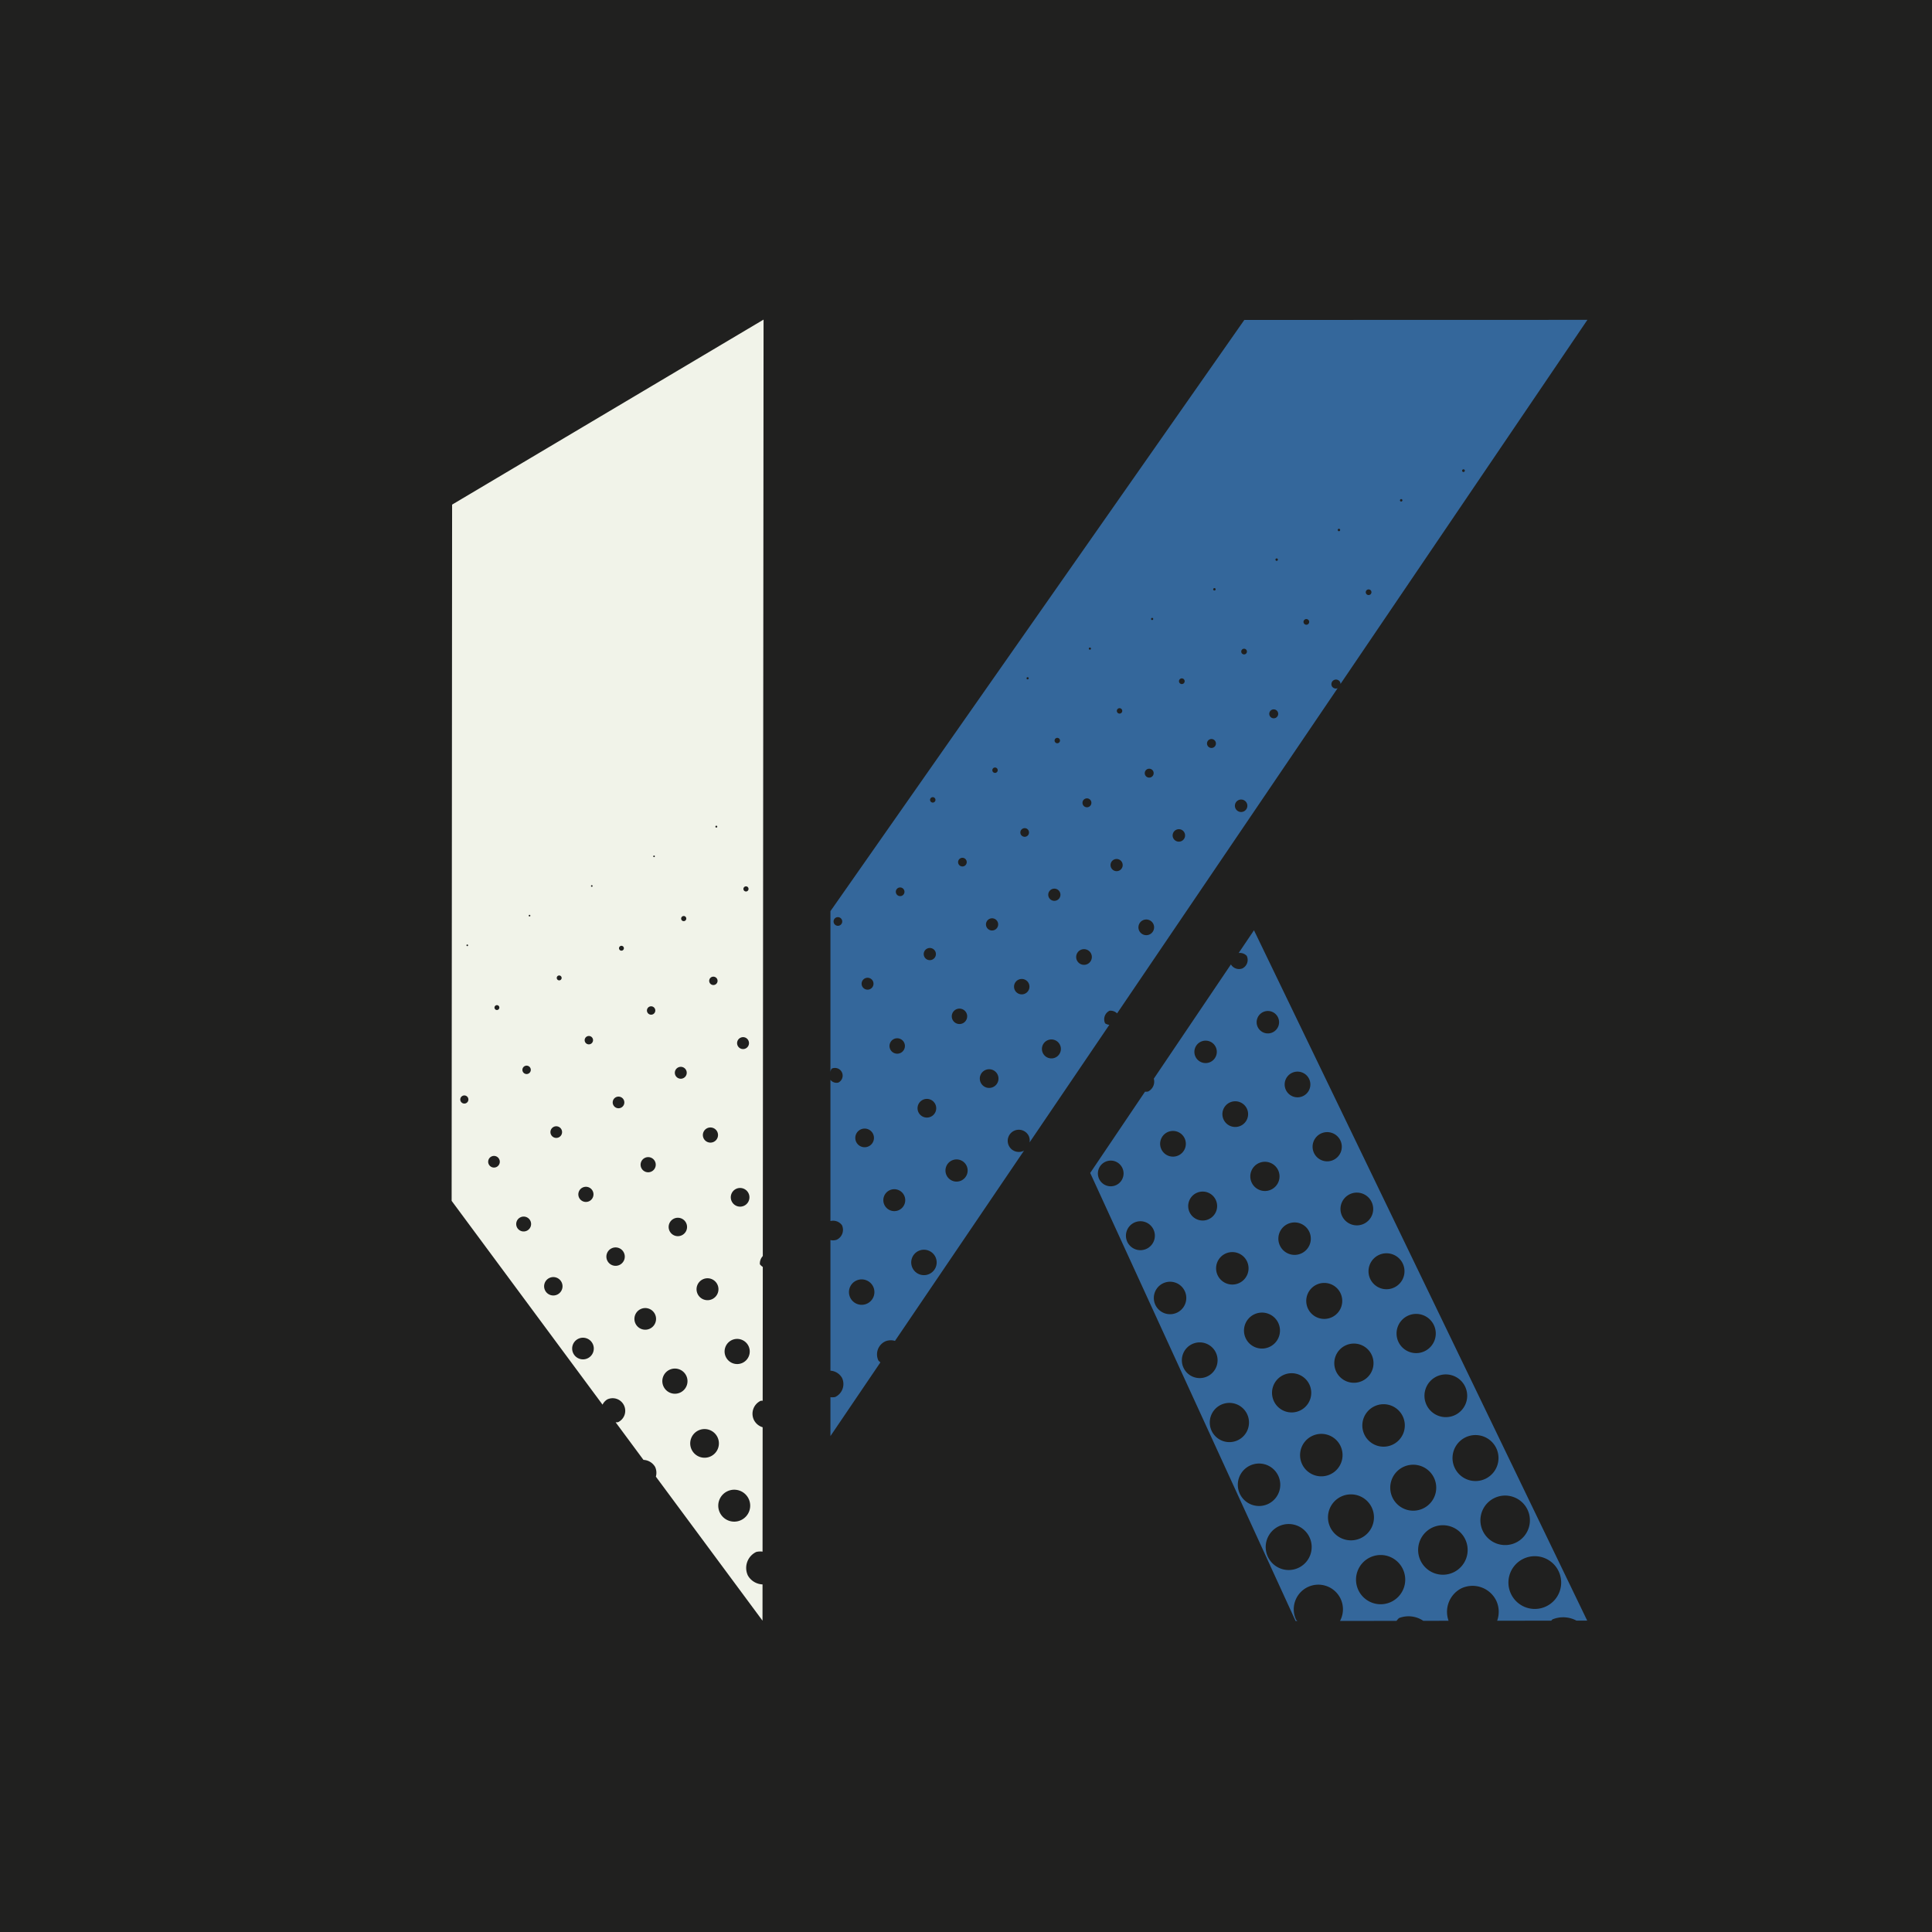 <?xml version="1.0" encoding="UTF-8" standalone="no"?>
<svg
   fill="none"
   viewBox="0 0 128 128"
   version="1.1"
   id="svg1"
   sodipodi:docname="logo.svg"
   inkscape:version="1.3.2 (091e20e, 2023-11-25, custom)"
   xmlns:inkscape="http://www.inkscape.org/namespaces/inkscape"
   xmlns:sodipodi="http://sodipodi.sourceforge.net/DTD/sodipodi-0.dtd"
   xmlns="http://www.w3.org/2000/svg"
   xmlns:svg="http://www.w3.org/2000/svg">
  <defs
     id="defs1" />
  <sodipodi:namedview
     id="namedview1"
     pagecolor="#505050"
     bordercolor="#eeeeee"
     borderopacity="1"
     inkscape:showpageshadow="0"
     inkscape:pageopacity="0"
     inkscape:pagecheckerboard="0"
     inkscape:deskcolor="#505050"
     showguides="true"
     inkscape:zoom="4"
     inkscape:cx="103.25"
     inkscape:cy="75.875"
     inkscape:window-width="1920"
     inkscape:window-height="1111"
     inkscape:window-x="-9"
     inkscape:window-y="410"
     inkscape:window-maximized="1"
     inkscape:current-layer="svg1">
    <sodipodi:guide
       position="64.009,123.264"
       orientation="1,0"
       id="guide1"
       inkscape:locked="false" />
    <sodipodi:guide
       position="-46.457,64"
       orientation="0,-1"
       id="guide2"
       inkscape:locked="false" />
    <sodipodi:guide
       position="46.163,20.62"
       orientation="0,-1"
       id="guide5"
       inkscape:locked="false" />
    <sodipodi:guide
       position="59.576,106.809"
       orientation="0,-1"
       id="guide3"
       inkscape:locked="false" />
    <sodipodi:guide
       position="52.268,20.64"
       orientation="0,-1"
       id="guide4"
       inkscape:locked="false" />
    <sodipodi:guide
       position="105.168,67.068"
       orientation="1,0"
       id="guide6"
       inkscape:locked="false" />
    <sodipodi:guide
       position="29.875,61.355"
       orientation="1,0"
       id="guide7"
       inkscape:locked="false" />
  </sodipodi:namedview>
  <style
     id="style1">
        path { fill: #000; }
        @media (prefers-color-scheme: dark) {
            path { fill: #FFF; }
        }
    </style>
  <rect
     style="fill:#20201f;fill-opacity:1;stroke-width:12.533"
     id="rect1"
     width="128"
     height="128"
     x="0"
     y="0" />
  <g
     id="g1">
    <path
       id="path3-4"
       style="font-size:133.079px;line-height:1.25;letter-spacing:0px;word-spacing:0px;fill:#34679b;fill-opacity:1;stroke-width:3.327"
       d="M 105.17 21.191 L 82.439 21.197 L 55.018 60.367 L 55.018 71.029 A 0.511 0.511 0 0 1 55.098 70.803 A 0.511 0.511 0 0 1 55.779 71.045 A 0.511 0.511 0 0 1 55.537 71.725 A 0.511 0.511 0 0 1 55.018 71.541 L 55.018 80.898 A 0.726 0.726 0 0 1 55.779 81.168 A 0.726 0.726 0 0 1 55.436 82.135 A 0.726 0.726 0 0 1 55.018 82.156 L 55.018 90.812 A 0.95 0.95 0 0 1 55.785 91.287 A 0.95 0.95 0 0 1 55.338 92.553 A 0.95 0.95 0 0 1 55.018 92.568 L 55.018 95.145 L 58.33 90.26 A 0.95 0.95 0 0 1 58.197 90.139 A 0.95 0.95 0 0 1 58.645 88.873 A 0.95 0.95 0 0 1 59.295 88.838 L 67.852 76.221 A 0.735 0.735 0 0 1 67.814 76.248 A 0.735 0.735 0 0 1 66.836 75.9 A 0.735 0.735 0 0 1 67.182 74.92 A 0.735 0.735 0 0 1 68.162 75.268 A 0.735 0.735 0 0 1 68.211 75.689 L 73.496 67.898 A 0.627 0.627 0 0 1 73.217 67.799 A 0.627 0.627 0 0 1 73.514 66.963 A 0.627 0.627 0 0 1 74.01 67.139 L 88.621 45.596 A 0.305 0.305 0 0 1 88.238 45.459 A 0.305 0.305 0 0 1 88.383 45.053 A 0.305 0.305 0 0 1 88.789 45.197 A 0.305 0.305 0 0 1 88.811 45.314 L 105.17 21.191 z M 96.92 31.102 A 0.09 0.09 0 0 1 97.039 31.143 A 0.09 0.09 0 0 1 96.996 31.264 A 0.09 0.09 0 0 1 96.877 31.221 A 0.09 0.09 0 0 1 96.92 31.102 z M 92.859 33.07 A 0.081 0.081 0 0 1 92.906 33.113 A 0.081 0.081 0 0 1 92.867 33.221 A 0.081 0.081 0 0 1 92.76 33.182 A 0.081 0.081 0 0 1 92.799 33.074 A 0.081 0.081 0 0 1 92.859 33.07 z M 88.734 35.037 A 0.081 0.081 0 0 1 88.781 35.078 A 0.081 0.081 0 0 1 88.742 35.186 A 0.081 0.081 0 0 1 88.635 35.146 A 0.081 0.081 0 0 1 88.674 35.039 A 0.081 0.081 0 0 1 88.734 35.037 z M 84.549 37.004 A 0.081 0.081 0 0 1 84.656 37.043 A 0.081 0.081 0 0 1 84.617 37.15 A 0.081 0.081 0 0 1 84.51 37.111 A 0.081 0.081 0 0 1 84.549 37.004 z M 80.484 38.967 A 0.081 0.081 0 0 1 80.531 39.008 A 0.081 0.081 0 0 1 80.492 39.115 A 0.081 0.081 0 0 1 80.385 39.078 A 0.081 0.081 0 0 1 80.424 38.971 A 0.081 0.081 0 0 1 80.484 38.967 z M 90.736 39.061 A 0.188 0.188 0 0 1 90.844 39.156 A 0.188 0.188 0 0 1 90.754 39.406 A 0.188 0.188 0 0 1 90.504 39.318 A 0.188 0.188 0 0 1 90.592 39.068 A 0.188 0.188 0 0 1 90.736 39.061 z M 76.303 40.943 A 0.072 0.072 0 0 1 76.398 40.977 A 0.072 0.072 0 0 1 76.363 41.072 A 0.072 0.072 0 0 1 76.268 41.039 A 0.072 0.072 0 0 1 76.303 40.943 z M 86.611 41.025 A 0.188 0.188 0 0 1 86.719 41.121 A 0.188 0.188 0 0 1 86.629 41.373 A 0.188 0.188 0 0 1 86.379 41.283 A 0.188 0.188 0 0 1 86.467 41.033 A 0.188 0.188 0 0 1 86.611 41.025 z M 72.178 42.908 A 0.072 0.072 0 0 1 72.273 42.941 A 0.072 0.072 0 0 1 72.238 43.037 A 0.072 0.072 0 0 1 72.143 43.004 A 0.072 0.072 0 0 1 72.178 42.908 z M 82.486 42.99 A 0.188 0.188 0 0 1 82.594 43.086 A 0.188 0.188 0 0 1 82.504 43.338 A 0.188 0.188 0 0 1 82.254 43.248 A 0.188 0.188 0 0 1 82.342 42.998 A 0.188 0.188 0 0 1 82.486 42.99 z M 68.053 44.873 A 0.072 0.072 0 0 1 68.148 44.908 A 0.072 0.072 0 0 1 68.113 45.002 A 0.072 0.072 0 0 1 68.018 44.969 A 0.072 0.072 0 0 1 68.053 44.873 z M 78.361 44.955 A 0.188 0.188 0 0 1 78.469 45.053 A 0.188 0.188 0 0 1 78.379 45.303 A 0.188 0.188 0 0 1 78.129 45.213 A 0.188 0.188 0 0 1 78.217 44.963 A 0.188 0.188 0 0 1 78.361 44.955 z M 74.096 46.936 A 0.179 0.179 0 0 1 74.334 47.021 A 0.179 0.179 0 0 1 74.25 47.26 A 0.179 0.179 0 0 1 74.012 47.176 A 0.179 0.179 0 0 1 74.096 46.936 z M 84.262 47.025 A 0.296 0.296 0 0 1 84.654 47.166 A 0.296 0.296 0 0 1 84.516 47.561 A 0.296 0.296 0 0 1 84.121 47.42 A 0.296 0.296 0 0 1 84.262 47.025 z M 69.971 48.902 A 0.179 0.179 0 0 1 70.209 48.986 A 0.179 0.179 0 0 1 70.125 49.225 A 0.179 0.179 0 0 1 69.887 49.141 A 0.179 0.179 0 0 1 69.971 48.902 z M 80.361 48.979 A 0.296 0.296 0 0 1 80.529 49.131 A 0.296 0.296 0 0 1 80.391 49.525 A 0.296 0.296 0 0 1 79.996 49.385 A 0.296 0.296 0 0 1 80.137 48.99 A 0.296 0.296 0 0 1 80.361 48.979 z M 65.846 50.867 A 0.179 0.179 0 0 1 66.084 50.951 A 0.179 0.179 0 0 1 66 51.189 A 0.179 0.179 0 0 1 65.762 51.105 A 0.179 0.179 0 0 1 65.846 50.867 z M 76.012 50.957 A 0.296 0.296 0 0 1 76.404 51.096 A 0.296 0.296 0 0 1 76.266 51.49 A 0.296 0.296 0 0 1 75.871 51.35 A 0.296 0.296 0 0 1 76.012 50.957 z M 61.721 52.832 A 0.179 0.179 0 0 1 61.959 52.916 A 0.179 0.179 0 0 1 61.875 53.156 A 0.179 0.179 0 0 1 61.637 53.07 A 0.179 0.179 0 0 1 61.721 52.832 z M 71.887 52.922 A 0.296 0.296 0 0 1 72.279 53.061 A 0.296 0.296 0 0 1 72.141 53.455 A 0.296 0.296 0 0 1 71.746 53.316 A 0.296 0.296 0 0 1 71.887 52.922 z M 82.365 52.994 A 0.412 0.412 0 0 1 82.6 53.205 A 0.412 0.412 0 0 1 82.406 53.756 A 0.412 0.412 0 0 1 81.855 53.561 A 0.412 0.412 0 0 1 82.051 53.012 A 0.412 0.412 0 0 1 82.365 52.994 z M 67.984 54.883 A 0.287 0.287 0 0 1 68.146 55.029 A 0.287 0.287 0 0 1 68.012 55.412 A 0.287 0.287 0 0 1 67.629 55.277 A 0.287 0.287 0 0 1 67.766 54.895 A 0.287 0.287 0 0 1 67.984 54.883 z M 78.24 54.959 A 0.412 0.412 0 0 1 78.475 55.172 A 0.412 0.412 0 0 1 78.281 55.721 A 0.412 0.412 0 0 1 77.73 55.525 A 0.412 0.412 0 0 1 77.926 54.977 A 0.412 0.412 0 0 1 78.24 54.959 z M 63.859 56.848 A 0.287 0.287 0 0 1 64.021 56.996 A 0.287 0.287 0 0 1 63.887 57.377 A 0.287 0.287 0 0 1 63.504 57.242 A 0.287 0.287 0 0 1 63.641 56.859 A 0.287 0.287 0 0 1 63.859 56.848 z M 74.113 56.934 A 0.403 0.403 0 0 1 74.342 57.141 A 0.403 0.403 0 0 1 74.152 57.678 A 0.403 0.403 0 0 1 73.615 57.486 A 0.403 0.403 0 0 1 73.805 56.949 A 0.403 0.403 0 0 1 74.113 56.934 z M 59.514 58.824 A 0.287 0.287 0 0 1 59.896 58.961 A 0.287 0.287 0 0 1 59.762 59.342 A 0.287 0.287 0 0 1 59.379 59.207 A 0.287 0.287 0 0 1 59.514 58.824 z M 69.988 58.898 A 0.403 0.403 0 0 1 70.217 59.105 A 0.403 0.403 0 0 1 70.027 59.643 A 0.403 0.403 0 0 1 69.488 59.451 A 0.403 0.403 0 0 1 69.68 58.914 A 0.403 0.403 0 0 1 69.988 58.898 z M 55.389 60.791 A 0.287 0.287 0 0 1 55.771 60.926 A 0.287 0.287 0 0 1 55.637 61.309 A 0.287 0.287 0 0 1 55.254 61.172 A 0.287 0.287 0 0 1 55.389 60.791 z M 65.555 60.879 A 0.403 0.403 0 0 1 66.092 61.07 A 0.403 0.403 0 0 1 65.902 61.607 A 0.403 0.403 0 0 1 65.363 61.418 A 0.403 0.403 0 0 1 65.555 60.879 z M 76.117 60.949 A 0.52 0.52 0 0 1 76.412 61.215 A 0.52 0.52 0 0 1 76.166 61.908 A 0.52 0.52 0 0 1 75.475 61.662 A 0.52 0.52 0 0 1 75.721 60.969 A 0.52 0.52 0 0 1 76.117 60.949 z M 83.08 61.633 L 82.064 63.139 A 0.627 0.627 0 0 1 82.6 63.328 A 0.627 0.627 0 0 1 82.303 64.164 A 0.627 0.627 0 0 1 81.551 63.896 L 76.443 71.465 A 0.735 0.735 0 0 1 76.064 72.316 A 0.735 0.735 0 0 1 75.861 72.326 L 72.229 77.711 L 85.836 107.395 L 85.955 107.395 A 1.631 1.631 0 0 1 85.873 107.32 A 1.631 1.631 0 0 1 86.645 105.146 A 1.631 1.631 0 0 1 88.816 105.918 A 1.631 1.631 0 0 1 88.779 107.391 L 92.52 107.387 A 1.747 1.747 0 0 1 92.684 107.203 A 1.747 1.747 0 0 1 94.297 107.383 L 95.973 107.381 A 1.747 1.747 0 0 1 96.809 105.236 A 1.747 1.747 0 0 1 99.137 106.062 A 1.747 1.747 0 0 1 99.191 107.377 L 102.777 107.373 A 1.864 1.864 0 0 1 102.85 107.291 A 1.864 1.864 0 0 1 104.441 107.369 L 105.156 107.369 L 83.08 61.633 z M 61.43 62.846 A 0.403 0.403 0 0 1 61.967 63.035 A 0.403 0.403 0 0 1 61.777 63.572 A 0.403 0.403 0 0 1 61.238 63.383 A 0.403 0.403 0 0 1 61.43 62.846 z M 71.992 62.914 A 0.52 0.52 0 0 1 72.287 63.18 A 0.52 0.52 0 0 1 72.041 63.873 A 0.52 0.52 0 0 1 71.35 63.627 A 0.52 0.52 0 0 1 71.596 62.934 A 0.52 0.52 0 0 1 71.992 62.914 z M 57.309 64.818 A 0.394 0.394 0 0 1 57.834 65.004 A 0.394 0.394 0 0 1 57.648 65.529 A 0.394 0.394 0 0 1 57.123 65.344 A 0.394 0.394 0 0 1 57.309 64.818 z M 67.475 64.908 A 0.511 0.511 0 0 1 68.154 65.148 A 0.511 0.511 0 0 1 67.912 65.83 A 0.511 0.511 0 0 1 67.232 65.588 A 0.511 0.511 0 0 1 67.475 64.908 z M 63.348 66.873 A 0.511 0.511 0 0 1 64.029 67.115 A 0.511 0.511 0 0 1 63.787 67.795 A 0.511 0.511 0 0 1 63.107 67.553 A 0.511 0.511 0 0 1 63.348 66.873 z M 84.248 67.023 A 0.744 0.744 0 0 1 84.67 67.404 A 0.744 0.744 0 0 1 84.318 68.395 A 0.744 0.744 0 0 1 83.328 68.043 A 0.744 0.744 0 0 1 83.68 67.053 A 0.744 0.744 0 0 1 84.248 67.023 z M 59.223 68.838 A 0.511 0.511 0 0 1 59.904 69.08 A 0.511 0.511 0 0 1 59.662 69.76 A 0.511 0.511 0 0 1 58.982 69.52 A 0.511 0.511 0 0 1 59.223 68.838 z M 69.389 68.928 A 0.627 0.627 0 0 1 70.225 69.225 A 0.627 0.627 0 0 1 69.928 70.061 A 0.627 0.627 0 0 1 69.092 69.764 A 0.627 0.627 0 0 1 69.389 68.928 z M 80.123 68.988 A 0.744 0.744 0 0 1 80.545 69.369 A 0.744 0.744 0 0 1 80.193 70.359 A 0.744 0.744 0 0 1 79.203 70.008 A 0.744 0.744 0 0 1 79.555 69.018 A 0.744 0.744 0 0 1 80.123 68.988 z M 65.268 70.9 A 0.618 0.618 0 0 1 66.092 71.193 A 0.618 0.618 0 0 1 65.799 72.018 A 0.618 0.618 0 0 1 64.975 71.725 A 0.618 0.618 0 0 1 65.268 70.9 z M 86.248 71.047 A 0.851 0.851 0 0 1 86.732 71.482 A 0.851 0.851 0 0 1 86.33 72.617 A 0.851 0.851 0 0 1 85.195 72.215 A 0.851 0.851 0 0 1 85.598 71.08 A 0.851 0.851 0 0 1 86.248 71.047 z M 61.143 72.865 A 0.618 0.618 0 0 1 61.967 73.158 A 0.618 0.618 0 0 1 61.674 73.982 A 0.618 0.618 0 0 1 60.85 73.689 A 0.618 0.618 0 0 1 61.143 72.865 z M 82.123 73.012 A 0.851 0.851 0 0 1 82.607 73.447 A 0.851 0.851 0 0 1 82.205 74.582 A 0.851 0.851 0 0 1 81.07 74.18 A 0.851 0.851 0 0 1 81.473 73.045 A 0.851 0.851 0 0 1 82.123 73.012 z M 57.49 74.807 A 0.618 0.618 0 0 1 57.842 75.123 A 0.618 0.618 0 0 1 57.549 75.947 A 0.618 0.618 0 0 1 56.725 75.654 A 0.618 0.618 0 0 1 57.018 74.832 A 0.618 0.618 0 0 1 57.49 74.807 z M 77.998 74.977 A 0.851 0.851 0 0 1 78.482 75.412 A 0.851 0.851 0 0 1 78.08 76.547 A 0.851 0.851 0 0 1 76.945 76.145 A 0.851 0.851 0 0 1 77.348 75.01 A 0.851 0.851 0 0 1 77.998 74.977 z M 88.252 75.062 A 0.968 0.968 0 0 1 88.803 75.557 A 0.968 0.968 0 0 1 88.346 76.848 A 0.968 0.968 0 0 1 87.057 76.391 A 0.968 0.968 0 0 1 87.514 75.1 A 0.968 0.968 0 0 1 88.252 75.062 z M 63.057 76.887 A 0.735 0.735 0 0 1 64.037 77.232 A 0.735 0.735 0 0 1 63.689 78.213 A 0.735 0.735 0 0 1 62.711 77.865 A 0.735 0.735 0 0 1 63.057 76.887 z M 73.873 76.941 A 0.851 0.851 0 0 1 74.357 77.379 A 0.851 0.851 0 0 1 73.955 78.512 A 0.851 0.851 0 0 1 72.82 78.109 A 0.851 0.851 0 0 1 73.223 76.977 A 0.851 0.851 0 0 1 73.873 76.941 z M 84.127 77.027 A 0.968 0.968 0 0 1 84.678 77.523 A 0.968 0.968 0 0 1 84.221 78.812 A 0.968 0.968 0 0 1 82.93 78.355 A 0.968 0.968 0 0 1 83.389 77.064 A 0.968 0.968 0 0 1 84.127 77.027 z M 59.49 78.83 A 0.726 0.726 0 0 1 59.904 79.203 A 0.726 0.726 0 0 1 59.561 80.17 A 0.726 0.726 0 0 1 58.594 79.826 A 0.726 0.726 0 0 1 58.936 78.859 A 0.726 0.726 0 0 1 59.49 78.83 z M 80 79 A 0.959 0.959 0 0 1 80.545 79.492 A 0.959 0.959 0 0 1 80.092 80.77 A 0.959 0.959 0 0 1 78.814 80.316 A 0.959 0.959 0 0 1 79.268 79.039 A 0.959 0.959 0 0 1 80 79 z M 90.256 79.076 A 1.084 1.084 0 0 1 90.873 79.633 A 1.084 1.084 0 0 1 90.361 81.078 A 1.084 1.084 0 0 1 88.916 80.564 A 1.084 1.084 0 0 1 89.428 79.119 A 1.084 1.084 0 0 1 90.256 79.076 z M 75.875 80.965 A 0.959 0.959 0 0 1 76.42 81.457 A 0.959 0.959 0 0 1 75.967 82.734 A 0.959 0.959 0 0 1 74.689 82.281 A 0.959 0.959 0 0 1 75.143 81.004 A 0.959 0.959 0 0 1 75.875 80.965 z M 86.129 81.051 A 1.075 1.075 0 0 1 86.74 81.602 A 1.075 1.075 0 0 1 86.232 83.035 A 1.075 1.075 0 0 1 84.799 82.525 A 1.075 1.075 0 0 1 85.307 81.094 A 1.075 1.075 0 0 1 86.129 81.051 z M 61.494 82.846 A 0.842 0.842 0 0 1 61.975 83.277 A 0.842 0.842 0 0 1 61.576 84.4 A 0.842 0.842 0 0 1 60.453 84.002 A 0.842 0.842 0 0 1 60.852 82.879 A 0.842 0.842 0 0 1 61.494 82.846 z M 82.004 83.016 A 1.075 1.075 0 0 1 82.615 83.566 A 1.075 1.075 0 0 1 82.107 85 A 1.075 1.075 0 0 1 80.674 84.492 A 1.075 1.075 0 0 1 81.182 83.059 A 1.075 1.075 0 0 1 82.004 83.016 z M 92.258 83.102 A 1.192 1.192 0 0 1 92.936 83.711 A 1.192 1.192 0 0 1 92.371 85.299 A 1.192 1.192 0 0 1 90.783 84.736 A 1.192 1.192 0 0 1 91.348 83.148 A 1.192 1.192 0 0 1 92.258 83.102 z M 57.369 84.811 A 0.842 0.842 0 0 1 57.85 85.242 A 0.842 0.842 0 0 1 57.451 86.365 A 0.842 0.842 0 0 1 56.328 85.967 A 0.842 0.842 0 0 1 56.727 84.844 A 0.842 0.842 0 0 1 57.369 84.811 z M 77.879 84.98 A 1.075 1.075 0 0 1 78.49 85.531 A 1.075 1.075 0 0 1 77.982 86.965 A 1.075 1.075 0 0 1 76.549 86.457 A 1.075 1.075 0 0 1 77.057 85.023 A 1.075 1.075 0 0 1 77.879 84.98 z M 88.133 85.066 A 1.192 1.192 0 0 1 88.811 85.676 A 1.192 1.192 0 0 1 88.246 87.266 A 1.192 1.192 0 0 1 86.658 86.701 A 1.192 1.192 0 0 1 87.223 85.113 A 1.192 1.192 0 0 1 88.133 85.066 z M 84.008 87.031 A 1.192 1.192 0 0 1 84.686 87.641 A 1.192 1.192 0 0 1 84.121 89.23 A 1.192 1.192 0 0 1 82.533 88.666 A 1.192 1.192 0 0 1 83.098 87.078 A 1.192 1.192 0 0 1 84.008 87.031 z M 94.26 87.125 A 1.299 1.299 0 0 1 94.998 87.791 A 1.299 1.299 0 0 1 94.383 89.521 A 1.299 1.299 0 0 1 92.652 88.908 A 1.299 1.299 0 0 1 93.266 87.176 A 1.299 1.299 0 0 1 94.26 87.125 z M 79.879 89.004 A 1.183 1.183 0 0 1 80.553 89.611 A 1.183 1.183 0 0 1 79.992 91.188 A 1.183 1.183 0 0 1 78.416 90.627 A 1.183 1.183 0 0 1 78.977 89.051 A 1.183 1.183 0 0 1 79.879 89.004 z M 90.135 89.09 A 1.299 1.299 0 0 1 90.873 89.756 A 1.299 1.299 0 0 1 90.258 91.486 A 1.299 1.299 0 0 1 88.527 90.873 A 1.299 1.299 0 0 1 89.141 89.141 A 1.299 1.299 0 0 1 90.135 89.09 z M 86.01 91.055 A 1.299 1.299 0 0 1 86.748 91.721 A 1.299 1.299 0 0 1 86.133 93.451 A 1.299 1.299 0 0 1 84.402 92.838 A 1.299 1.299 0 0 1 85.016 91.105 A 1.299 1.299 0 0 1 86.01 91.055 z M 96.264 91.141 A 1.416 1.416 0 0 1 97.068 91.865 A 1.416 1.416 0 0 1 96.398 93.752 A 1.416 1.416 0 0 1 94.512 93.082 A 1.416 1.416 0 0 1 95.182 91.195 A 1.416 1.416 0 0 1 96.264 91.141 z M 81.883 93.02 A 1.299 1.299 0 0 1 82.623 93.686 A 1.299 1.299 0 0 1 82.008 95.418 A 1.299 1.299 0 0 1 80.277 94.803 A 1.299 1.299 0 0 1 80.891 93.072 A 1.299 1.299 0 0 1 81.883 93.02 z M 92.135 93.113 A 1.407 1.407 0 0 1 92.936 93.834 A 1.407 1.407 0 0 1 92.27 95.709 A 1.407 1.407 0 0 1 90.395 95.045 A 1.407 1.407 0 0 1 91.061 93.17 A 1.407 1.407 0 0 1 92.135 93.113 z M 88.01 95.078 A 1.407 1.407 0 0 1 88.811 95.799 A 1.407 1.407 0 0 1 88.145 97.674 A 1.407 1.407 0 0 1 86.27 97.01 A 1.407 1.407 0 0 1 86.936 95.135 A 1.407 1.407 0 0 1 88.01 95.078 z M 98.264 95.164 A 1.523 1.523 0 0 1 99.131 95.943 A 1.523 1.523 0 0 1 98.41 97.975 A 1.523 1.523 0 0 1 96.381 97.254 A 1.523 1.523 0 0 1 97.1 95.225 A 1.523 1.523 0 0 1 98.264 95.164 z M 83.885 97.043 A 1.407 1.407 0 0 1 84.684 97.764 A 1.407 1.407 0 0 1 84.02 99.639 A 1.407 1.407 0 0 1 82.145 98.975 A 1.407 1.407 0 0 1 82.811 97.1 A 1.407 1.407 0 0 1 83.885 97.043 z M 94.139 97.129 A 1.523 1.523 0 0 1 95.006 97.908 A 1.523 1.523 0 0 1 94.285 99.939 A 1.523 1.523 0 0 1 92.256 99.219 A 1.523 1.523 0 0 1 92.975 97.189 A 1.523 1.523 0 0 1 94.139 97.129 z M 90.014 99.094 A 1.523 1.523 0 0 1 90.881 99.875 A 1.523 1.523 0 0 1 90.16 101.904 A 1.523 1.523 0 0 1 88.131 101.184 A 1.523 1.523 0 0 1 88.85 99.154 A 1.523 1.523 0 0 1 90.014 99.094 z M 100.268 99.18 A 1.64 1.64 0 0 1 101.201 100.02 A 1.64 1.64 0 0 1 100.426 102.205 A 1.64 1.64 0 0 1 98.24 101.43 A 1.64 1.64 0 0 1 99.016 99.244 A 1.64 1.64 0 0 1 100.268 99.18 z M 85.889 101.059 A 1.523 1.523 0 0 1 86.754 101.84 A 1.523 1.523 0 0 1 86.035 103.869 A 1.523 1.523 0 0 1 84.004 103.15 A 1.523 1.523 0 0 1 84.725 101.119 A 1.523 1.523 0 0 1 85.889 101.059 z M 96.143 101.145 A 1.64 1.64 0 0 1 97.076 101.984 A 1.64 1.64 0 0 1 96.301 104.17 A 1.64 1.64 0 0 1 94.115 103.395 A 1.64 1.64 0 0 1 94.891 101.209 A 1.64 1.64 0 0 1 96.143 101.145 z M 92.016 103.117 A 1.631 1.631 0 0 1 92.941 103.953 A 1.631 1.631 0 0 1 92.172 106.127 A 1.631 1.631 0 0 1 89.998 105.355 A 1.631 1.631 0 0 1 90.77 103.182 A 1.631 1.631 0 0 1 92.016 103.117 z M 102.27 103.203 A 1.747 1.747 0 0 1 103.262 104.098 A 1.747 1.747 0 0 1 102.438 106.426 A 1.747 1.747 0 0 1 100.107 105.6 A 1.747 1.747 0 0 1 100.934 103.271 A 1.747 1.747 0 0 1 102.27 103.203 z " />
    <path
       id="path3-8"
       style="font-size:133.079px;line-height:1.25;letter-spacing:0px;word-spacing:0px;fill:#f1f3e9;fill-opacity:1;stroke-width:3.268"
       d="M 50.588 21.174 L 29.953 33.432 L 29.922 79.559 L 39.92 93.062 A 0.833 0.833 0 0 1 40.23 92.717 A 0.833 0.833 0 0 1 41.342 93.111 A 0.833 0.833 0 0 1 40.947 94.223 A 0.833 0.833 0 0 1 40.787 94.23 L 42.631 96.721 A 0.941 0.941 0 0 1 43.404 97.189 A 0.941 0.941 0 0 1 43.453 97.832 L 50.518 107.373 L 50.52 104.971 A 1.174 1.174 0 0 1 49.551 104.385 A 1.174 1.174 0 0 1 50.105 102.82 A 1.174 1.174 0 0 1 50.521 102.799 L 50.527 94.559 A 0.95 0.95 0 0 1 49.947 94.072 A 0.95 0.95 0 0 1 50.396 92.807 A 0.95 0.95 0 0 1 50.529 92.801 L 50.537 83.936 A 0.726 0.726 0 0 1 50.344 83.762 A 0.726 0.726 0 0 1 50.537 83.217 L 50.588 21.174 z M 47.432 54.711 A 0.063 0.063 0 0 1 47.516 54.742 A 0.063 0.063 0 0 1 47.484 54.824 A 0.063 0.063 0 0 1 47.402 54.795 A 0.063 0.063 0 0 1 47.432 54.711 z M 43.311 56.686 A 0.054 0.054 0 0 1 43.381 56.711 A 0.054 0.054 0 0 1 43.355 56.781 A 0.054 0.054 0 0 1 43.285 56.756 A 0.054 0.054 0 0 1 43.311 56.686 z M 39.186 58.65 A 0.054 0.054 0 0 1 39.256 58.676 A 0.054 0.054 0 0 1 39.23 58.748 A 0.054 0.054 0 0 1 39.16 58.723 A 0.054 0.054 0 0 1 39.186 58.65 z M 49.48 58.732 A 0.17 0.17 0 0 1 49.576 58.82 A 0.17 0.17 0 0 1 49.496 59.047 A 0.17 0.17 0 0 1 49.27 58.967 A 0.17 0.17 0 0 1 49.35 58.74 A 0.17 0.17 0 0 1 49.48 58.732 z M 35.061 60.615 A 0.054 0.054 0 0 1 35.131 60.641 A 0.054 0.054 0 0 1 35.105 60.713 A 0.054 0.054 0 0 1 35.035 60.688 A 0.054 0.054 0 0 1 35.061 60.615 z M 45.355 60.697 A 0.17 0.17 0 0 1 45.451 60.785 A 0.17 0.17 0 0 1 45.371 61.012 A 0.17 0.17 0 0 1 45.145 60.932 A 0.17 0.17 0 0 1 45.225 60.705 A 0.17 0.17 0 0 1 45.355 60.697 z M 30.936 62.58 A 0.054 0.054 0 0 1 31.006 62.605 A 0.054 0.054 0 0 1 30.98 62.678 A 0.054 0.054 0 0 1 30.91 62.652 A 0.054 0.054 0 0 1 30.936 62.58 z M 41.104 62.678 A 0.161 0.161 0 0 1 41.318 62.754 A 0.161 0.161 0 0 1 41.242 62.969 A 0.161 0.161 0 0 1 41.027 62.893 A 0.161 0.161 0 0 1 41.104 62.678 z M 36.979 64.643 A 0.161 0.161 0 0 1 37.193 64.719 A 0.161 0.161 0 0 1 37.117 64.936 A 0.161 0.161 0 0 1 36.902 64.857 A 0.161 0.161 0 0 1 36.979 64.643 z M 47.355 64.723 A 0.278 0.278 0 0 1 47.514 64.865 A 0.278 0.278 0 0 1 47.383 65.234 A 0.278 0.278 0 0 1 47.014 65.104 A 0.278 0.278 0 0 1 47.145 64.732 A 0.278 0.278 0 0 1 47.355 64.723 z M 32.854 66.609 A 0.161 0.161 0 0 1 33.068 66.686 A 0.161 0.161 0 0 1 32.992 66.9 A 0.161 0.161 0 0 1 32.777 66.824 A 0.161 0.161 0 0 1 32.854 66.609 z M 43.02 66.697 A 0.278 0.278 0 0 1 43.389 66.83 A 0.278 0.278 0 0 1 43.258 67.199 A 0.278 0.278 0 0 1 42.889 67.068 A 0.278 0.278 0 0 1 43.02 66.697 z M 39.105 68.652 A 0.278 0.278 0 0 1 39.264 68.795 A 0.278 0.278 0 0 1 39.133 69.164 A 0.278 0.278 0 0 1 38.762 69.033 A 0.278 0.278 0 0 1 38.895 68.664 A 0.278 0.278 0 0 1 39.105 68.652 z M 49.361 68.736 A 0.394 0.394 0 0 1 49.584 68.939 A 0.394 0.394 0 0 1 49.398 69.465 A 0.394 0.394 0 0 1 48.873 69.279 A 0.394 0.394 0 0 1 49.059 68.754 A 0.394 0.394 0 0 1 49.361 68.736 z M 34.77 70.629 A 0.278 0.278 0 0 1 35.139 70.76 A 0.278 0.278 0 0 1 35.008 71.131 A 0.278 0.278 0 0 1 34.637 70.998 A 0.278 0.278 0 0 1 34.77 70.629 z M 45.236 70.703 A 0.394 0.394 0 0 1 45.459 70.904 A 0.394 0.394 0 0 1 45.273 71.43 A 0.394 0.394 0 0 1 44.748 71.244 A 0.394 0.394 0 0 1 44.934 70.719 A 0.394 0.394 0 0 1 45.236 70.703 z M 30.648 72.602 A 0.269 0.269 0 0 1 31.006 72.729 A 0.269 0.269 0 0 1 30.879 73.088 A 0.269 0.269 0 0 1 30.521 72.961 A 0.269 0.269 0 0 1 30.648 72.602 z M 41.107 72.676 A 0.385 0.385 0 0 1 41.326 72.873 A 0.385 0.385 0 0 1 41.145 73.387 A 0.385 0.385 0 0 1 40.631 73.205 A 0.385 0.385 0 0 1 40.812 72.691 A 0.385 0.385 0 0 1 41.107 72.676 z M 36.982 74.641 A 0.385 0.385 0 0 1 37.201 74.838 A 0.385 0.385 0 0 1 37.02 75.352 A 0.385 0.385 0 0 1 36.506 75.17 A 0.385 0.385 0 0 1 36.688 74.656 A 0.385 0.385 0 0 1 36.982 74.641 z M 47.236 74.727 A 0.502 0.502 0 0 1 47.521 74.982 A 0.502 0.502 0 0 1 47.285 75.652 A 0.502 0.502 0 0 1 46.615 75.414 A 0.502 0.502 0 0 1 46.854 74.746 A 0.502 0.502 0 0 1 47.236 74.727 z M 32.857 76.605 A 0.385 0.385 0 0 1 33.076 76.805 A 0.385 0.385 0 0 1 32.895 77.316 A 0.385 0.385 0 0 1 32.381 77.135 A 0.385 0.385 0 0 1 32.562 76.621 A 0.385 0.385 0 0 1 32.857 76.605 z M 43.111 76.691 A 0.502 0.502 0 0 1 43.396 76.949 A 0.502 0.502 0 0 1 43.16 77.617 A 0.502 0.502 0 0 1 42.49 77.381 A 0.502 0.502 0 0 1 42.729 76.711 A 0.502 0.502 0 0 1 43.111 76.691 z M 38.986 78.656 A 0.502 0.502 0 0 1 39.271 78.914 A 0.502 0.502 0 0 1 39.035 79.582 A 0.502 0.502 0 0 1 38.365 79.346 A 0.502 0.502 0 0 1 38.604 78.676 A 0.502 0.502 0 0 1 38.986 78.656 z M 49.24 78.742 A 0.618 0.618 0 0 1 49.592 79.059 A 0.618 0.618 0 0 1 49.301 79.883 A 0.618 0.618 0 0 1 48.477 79.59 A 0.618 0.618 0 0 1 48.768 78.766 A 0.618 0.618 0 0 1 49.24 78.742 z M 34.482 80.65 A 0.493 0.493 0 0 1 35.139 80.883 A 0.493 0.493 0 0 1 34.906 81.539 A 0.493 0.493 0 0 1 34.248 81.307 A 0.493 0.493 0 0 1 34.482 80.65 z M 45.113 80.715 A 0.609 0.609 0 0 1 45.459 81.027 A 0.609 0.609 0 0 1 45.172 81.84 A 0.609 0.609 0 0 1 44.359 81.551 A 0.609 0.609 0 0 1 44.646 80.74 A 0.609 0.609 0 0 1 45.113 80.715 z M 40.988 82.68 A 0.609 0.609 0 0 1 41.334 82.992 A 0.609 0.609 0 0 1 41.045 83.805 A 0.609 0.609 0 0 1 40.234 83.516 A 0.609 0.609 0 0 1 40.521 82.705 A 0.609 0.609 0 0 1 40.988 82.68 z M 36.863 84.645 A 0.609 0.609 0 0 1 37.209 84.957 A 0.609 0.609 0 0 1 36.92 85.77 A 0.609 0.609 0 0 1 36.109 85.482 A 0.609 0.609 0 0 1 36.396 84.67 A 0.609 0.609 0 0 1 36.863 84.645 z M 47.117 84.73 A 0.726 0.726 0 0 1 47.529 85.102 A 0.726 0.726 0 0 1 47.186 86.07 A 0.726 0.726 0 0 1 46.219 85.727 A 0.726 0.726 0 0 1 46.562 84.76 A 0.726 0.726 0 0 1 47.117 84.73 z M 42.988 86.703 A 0.717 0.717 0 0 1 43.396 87.072 A 0.717 0.717 0 0 1 43.057 88.027 A 0.717 0.717 0 0 1 42.102 87.688 A 0.717 0.717 0 0 1 42.441 86.732 A 0.717 0.717 0 0 1 42.988 86.703 z M 38.316 88.697 A 0.717 0.717 0 0 1 39.271 89.037 A 0.717 0.717 0 0 1 38.932 89.992 A 0.717 0.717 0 0 1 37.977 89.652 A 0.717 0.717 0 0 1 38.316 88.697 z M 49.117 88.754 A 0.833 0.833 0 0 1 49.592 89.182 A 0.833 0.833 0 0 1 49.197 90.291 A 0.833 0.833 0 0 1 48.088 89.898 A 0.833 0.833 0 0 1 48.48 88.787 A 0.833 0.833 0 0 1 49.117 88.754 z M 44.992 90.719 A 0.833 0.833 0 0 1 45.467 91.146 A 0.833 0.833 0 0 1 45.072 92.258 A 0.833 0.833 0 0 1 43.963 91.863 A 0.833 0.833 0 0 1 44.355 90.752 A 0.833 0.833 0 0 1 44.992 90.719 z M 46.996 94.734 A 0.95 0.95 0 0 1 47.537 95.221 A 0.95 0.95 0 0 1 47.088 96.486 A 0.95 0.95 0 0 1 45.822 96.039 A 0.95 0.95 0 0 1 46.271 94.771 A 0.95 0.95 0 0 1 46.996 94.734 z M 48.998 98.758 A 1.057 1.057 0 0 1 49.6 99.301 A 1.057 1.057 0 0 1 49.1 100.709 A 1.057 1.057 0 0 1 47.689 100.209 A 1.057 1.057 0 0 1 48.189 98.801 A 1.057 1.057 0 0 1 48.998 98.758 z " />
  </g>
</svg>
